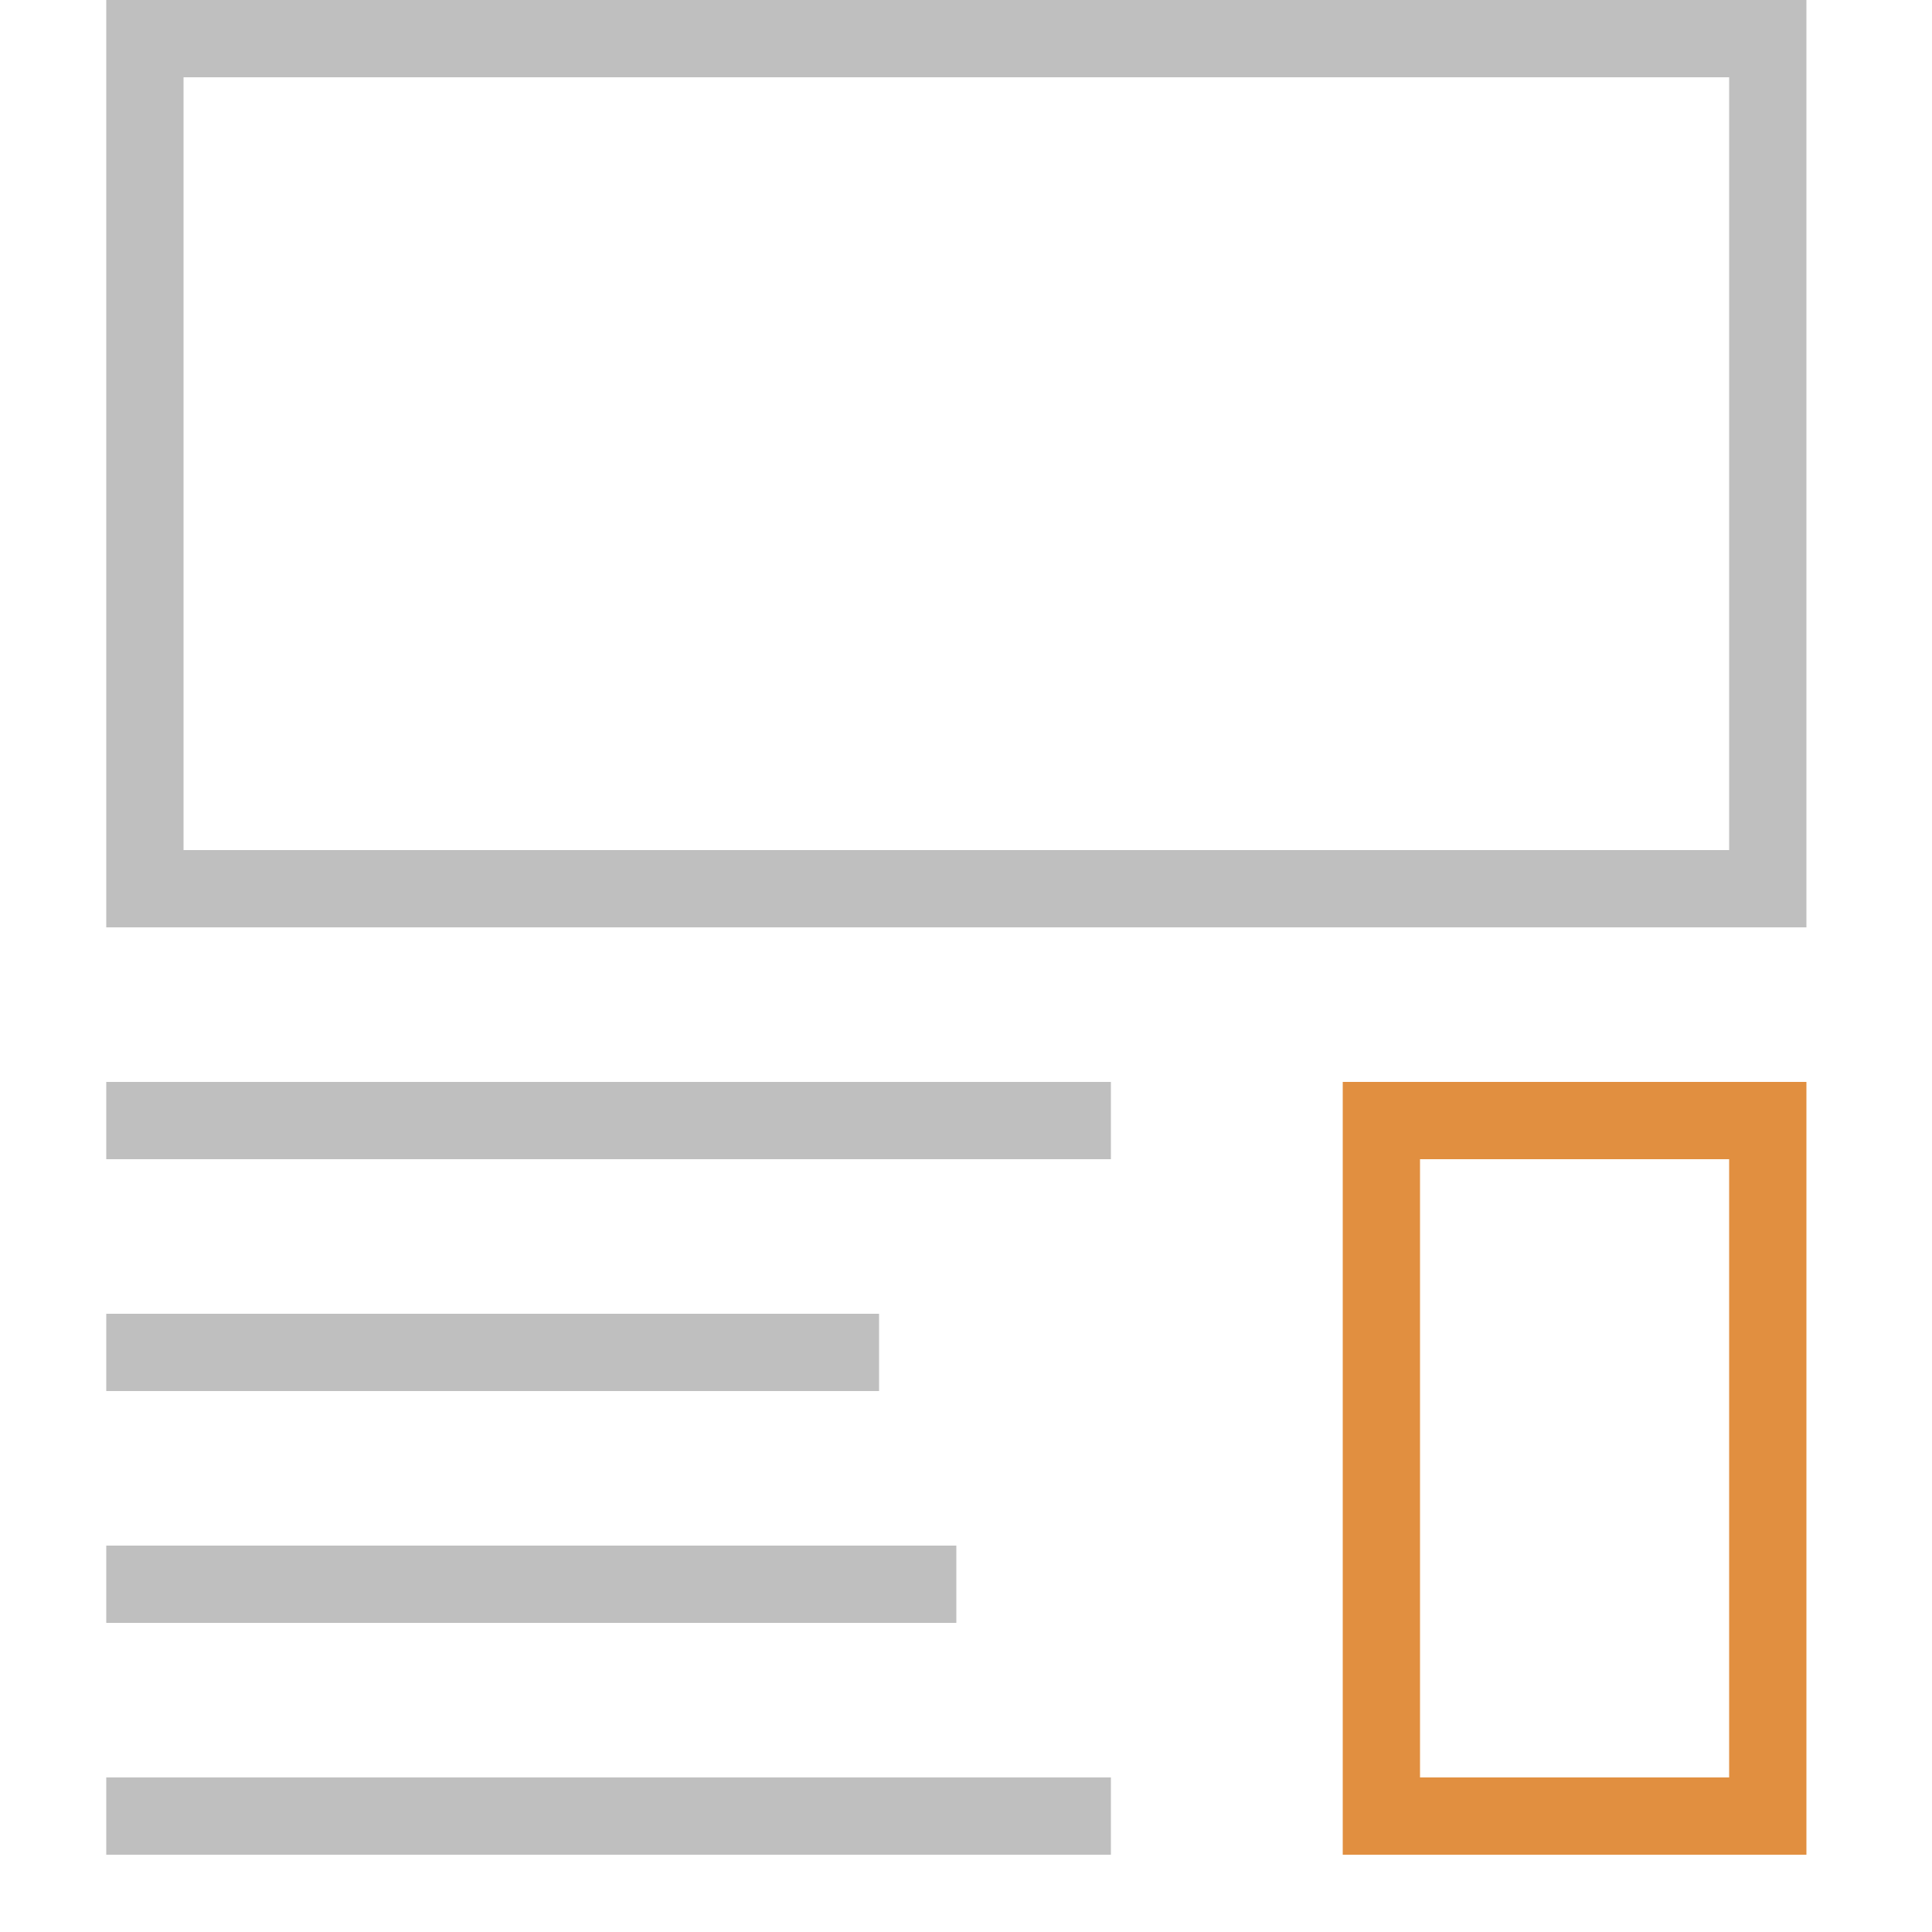 <?xml version="1.0" encoding="utf-8"?>
<!-- Generator: Adobe Illustrator 16.0.0, SVG Export Plug-In . SVG Version: 6.00 Build 0)  -->
<!DOCTYPE svg PUBLIC "-//W3C//DTD SVG 1.1//EN" "http://www.w3.org/Graphics/SVG/1.1/DTD/svg11.dtd">
<svg version="1.1" id="Layer_1" xmlns="http://www.w3.org/2000/svg" xmlns:xlink="http://www.w3.org/1999/xlink" x="0px" y="0px"
	 width="50px" height="50px" viewBox="0 0 50 50" enable-background="new 0 0 50 50" xml:space="preserve">
<g>
	<path fill="#BFBFBF" d="M215.859,157.792H200.6c-1.705,0-3.095-1.377-3.114-3.077l-1.459-20.171
		c-0.508-3.086-2.947-5.854-5.769-9.059c-4.272-4.851-9.589-10.887-9.589-20.479c0-15.197,12.364-27.562,27.562-27.562
		s27.561,12.364,27.561,27.562c0,9.592-5.317,15.628-9.588,20.479c-2.822,3.205-5.263,5.973-5.769,9.059l-1.46,20.171
		C218.954,156.416,217.564,157.792,215.859,157.792z M208.229,79.314c-14.168,0-25.693,11.525-25.693,25.692
		c0,8.886,4.848,14.389,9.122,19.244c2.9,3.292,5.641,6.403,6.218,10.04l0.01,0.079l1.468,20.311c0,0.687,0.557,1.246,1.246,1.246
		h15.26c0.685,0,1.246-0.559,1.246-1.246l0.002-0.068l1.473-20.321c0.58-3.637,3.318-6.747,6.219-10.04
		c4.276-4.855,9.123-10.357,9.123-19.244C233.922,90.839,222.396,79.314,208.229,79.314z"/>
	<path fill="#E18F40" d="M208.696,64.832c0,0.774-0.626,1.401-1.401,1.401l0,0c-0.774,0-1.401-0.627-1.401-1.401V50.818
		c0-0.773,0.627-1.401,1.401-1.401l0,0c0.775,0,1.401,0.628,1.401,1.401V64.832z"/>
	<path fill="#E18F40" d="M239.116,85.443c-0.547,0.547-1.435,0.547-1.981,0l0,0c-0.547-0.548-0.547-1.435,0-1.982l9.909-9.909
		c0.549-0.548,1.435-0.548,1.981,0l0,0c0.549,0.547,0.549,1.434,0,1.981L239.116,85.443z"/>
	<path fill="#E18F40" d="M178.955,83.46c0.548,0.548,0.548,1.436,0,1.982l0,0c-0.547,0.547-1.435,0.547-1.981,0l-9.91-9.909
		c-0.547-0.548-0.547-1.435,0-1.982l0,0c0.548-0.548,1.435-0.548,1.982,0L178.955,83.46z"/>
	<path fill="#E18F40" d="M239.835,124.842c-0.635-0.443-0.791-1.316-0.349-1.951l0,0c0.441-0.635,1.313-0.792,1.95-0.349
		l11.505,8.004c0.635,0.442,0.79,1.314,0.349,1.95l0,0c-0.442,0.635-1.315,0.792-1.952,0.349L239.835,124.842z"/>
	<path fill="#E18F40" d="M175.316,122.597c0.604-0.484,1.486-0.386,1.97,0.218l0,0c0.483,0.604,0.386,1.486-0.218,1.97l-10.94,8.758
		c-0.604,0.484-1.486,0.387-1.969-0.218l0,0c-0.485-0.604-0.386-1.486,0.218-1.97L175.316,122.597z"/>
</g>
<g>
	<g>
		<polygon fill="#BFBFBF" points="307.677,92.001 283.539,116.139 307.677,140.277 309.225,138.729 286.635,116.139 309.225,93.549 
					"/>
		<polygon fill="#BFBFBF" points="346.862,92 345.314,93.548 367.904,116.138 345.314,138.728 346.862,140.276 371,116.138 		"/>
	</g>
	<polygon fill="#E18F40" points="319.7,155 317,155 335,83 337.7,83 	"/>
</g>
<g>
	<g>
		<path fill="#BFBFBF" d="M2,64.5v15.833h57V64.5H2z M57.417,78.75H3.583V66.083h53.833V78.75z"/>
		<path fill="#BFBFBF" d="M46.333,69.25H6.75v6.333h39.583V69.25z M44.75,74H8.333v-3.167H44.75V74z"/>
		<path fill="#BFBFBF" d="M2,101.061h57V85.227H2V101.061z M3.583,86.811h53.833v12.667H3.583V86.811z"/>
		<path fill="#BFBFBF" d="M6.75,96.311h39.583v-6.333H6.75V96.311z M8.333,91.56H44.75v3.167H8.333V91.56z"/>
		<path fill="#BFBFBF" d="M2,121.788h57v-15.833H2V121.788z M3.583,107.538h53.833v12.667H3.583V107.538z"/>
		<path fill="#BFBFBF" d="M6.75,117.038h39.583v-6.333H6.75V117.038z M8.333,112.288H44.75v3.167H8.333V112.288z"/>
	</g>
	<g>
		<rect x="51.875" y="69.25" fill="#E18F40" width="3.167" height="6.333"/>
		<rect x="51.875" y="89.977" fill="#E18F40" width="3.167" height="6.333"/>
		<rect x="51.875" y="110.704" fill="#E18F40" width="3.167" height="6.333"/>
	</g>
</g>
<g>
	<polygon fill="#BFBFBF" points="72,32 72,68 84,68 84,66 74,66 74,34 106,34 106,44 108,44 108,32 	"/>
	<path fill="#E18F40" d="M84,44v36h36V44H84z M118,78H86V46h32V78z"/>
</g>
<g>
	<path fill="#BFBFBF" d="M-22,50h-38c-3.313,0-6,2.687-6,6v38c0,3.313,2.687,6,6,6h38c3.313,0,6-2.687,6-6V56
		C-16,52.687-18.687,50-22,50z M-18,94c0,2.209-1.791,4-4,4h-38c-2.209,0-4-1.791-4-4V56c0-2.209,1.791-4,4-4h38
		c2.209,0,4,1.791,4,4V94z"/>
	<path fill="#E18F40" d="M-39.705,90l-2.799-6.999l-5.682,2.435V60L-32,78.499l-5.144,2.205l2.852,7.131L-39.705,90z M-41.44,80.43
		l2.818,7.044l1.804-0.723l-2.836-7.087l4.431-1.898l-11.021-12.594v17.317L-41.44,80.43z"/>
</g>
<g>
	<path fill="#BFBFBF" d="M2.75,0v24h44V0H2.75z M44.75,22h-40V2h40V22z"/>
	<rect x="2.75" y="28" fill="#BFBFBF" width="26" height="2"/>
	<rect x="2.75" y="34" fill="#BFBFBF" width="20" height="2"/>
	<rect x="2.75" y="40" fill="#BFBFBF" width="22" height="2"/>
	<path fill="#E18F40" d="M34.75,28v20h12V28H34.75z M44.75,46h-8V30h8V46z"/>
	<rect x="2.75" y="46" fill="#BFBFBF" width="26" height="2"/>
</g>
<g>
	<g>
		<path fill="#BFBFBF" d="M90-38H64c-3.313,0-6,2.687-6,6V6c0,3.313,2.687,6,6,6h26c3.313,0,6-2.687,6-6v-38
			C96-35.313,93.313-38,90-38z M94,6c0,2.209-1.791,4-4,4H64c-2.209,0-4-1.791-4-4v-38c0-2.209,1.791-4,4-4h26c2.209,0,4,1.791,4,4
			V6z"/>
	</g>
	<polygon fill="#BFBFBF" points="70.566,-10.2 68.05,-12.638 66.95,-11.538 69.466,-9.1 70.566,-8 71.666,-9.1 80,-16.588 
		78.9,-17.688 	"/>
	<polygon fill="#BFBFBF" points="70.183,2.9 67.667,0.462 66.566,1.562 69.083,4 70.183,5.1 71.282,4 79.616,-3.488 78.516,-4.588 	
		"/>
	<polygon fill="#E18F40" points="70.183,-22.512 67.667,-24.95 66.566,-23.85 69.083,-21.412 70.183,-20.312 71.282,-21.412 
		79.616,-28.9 78.516,-30 	"/>
</g>
</svg>
